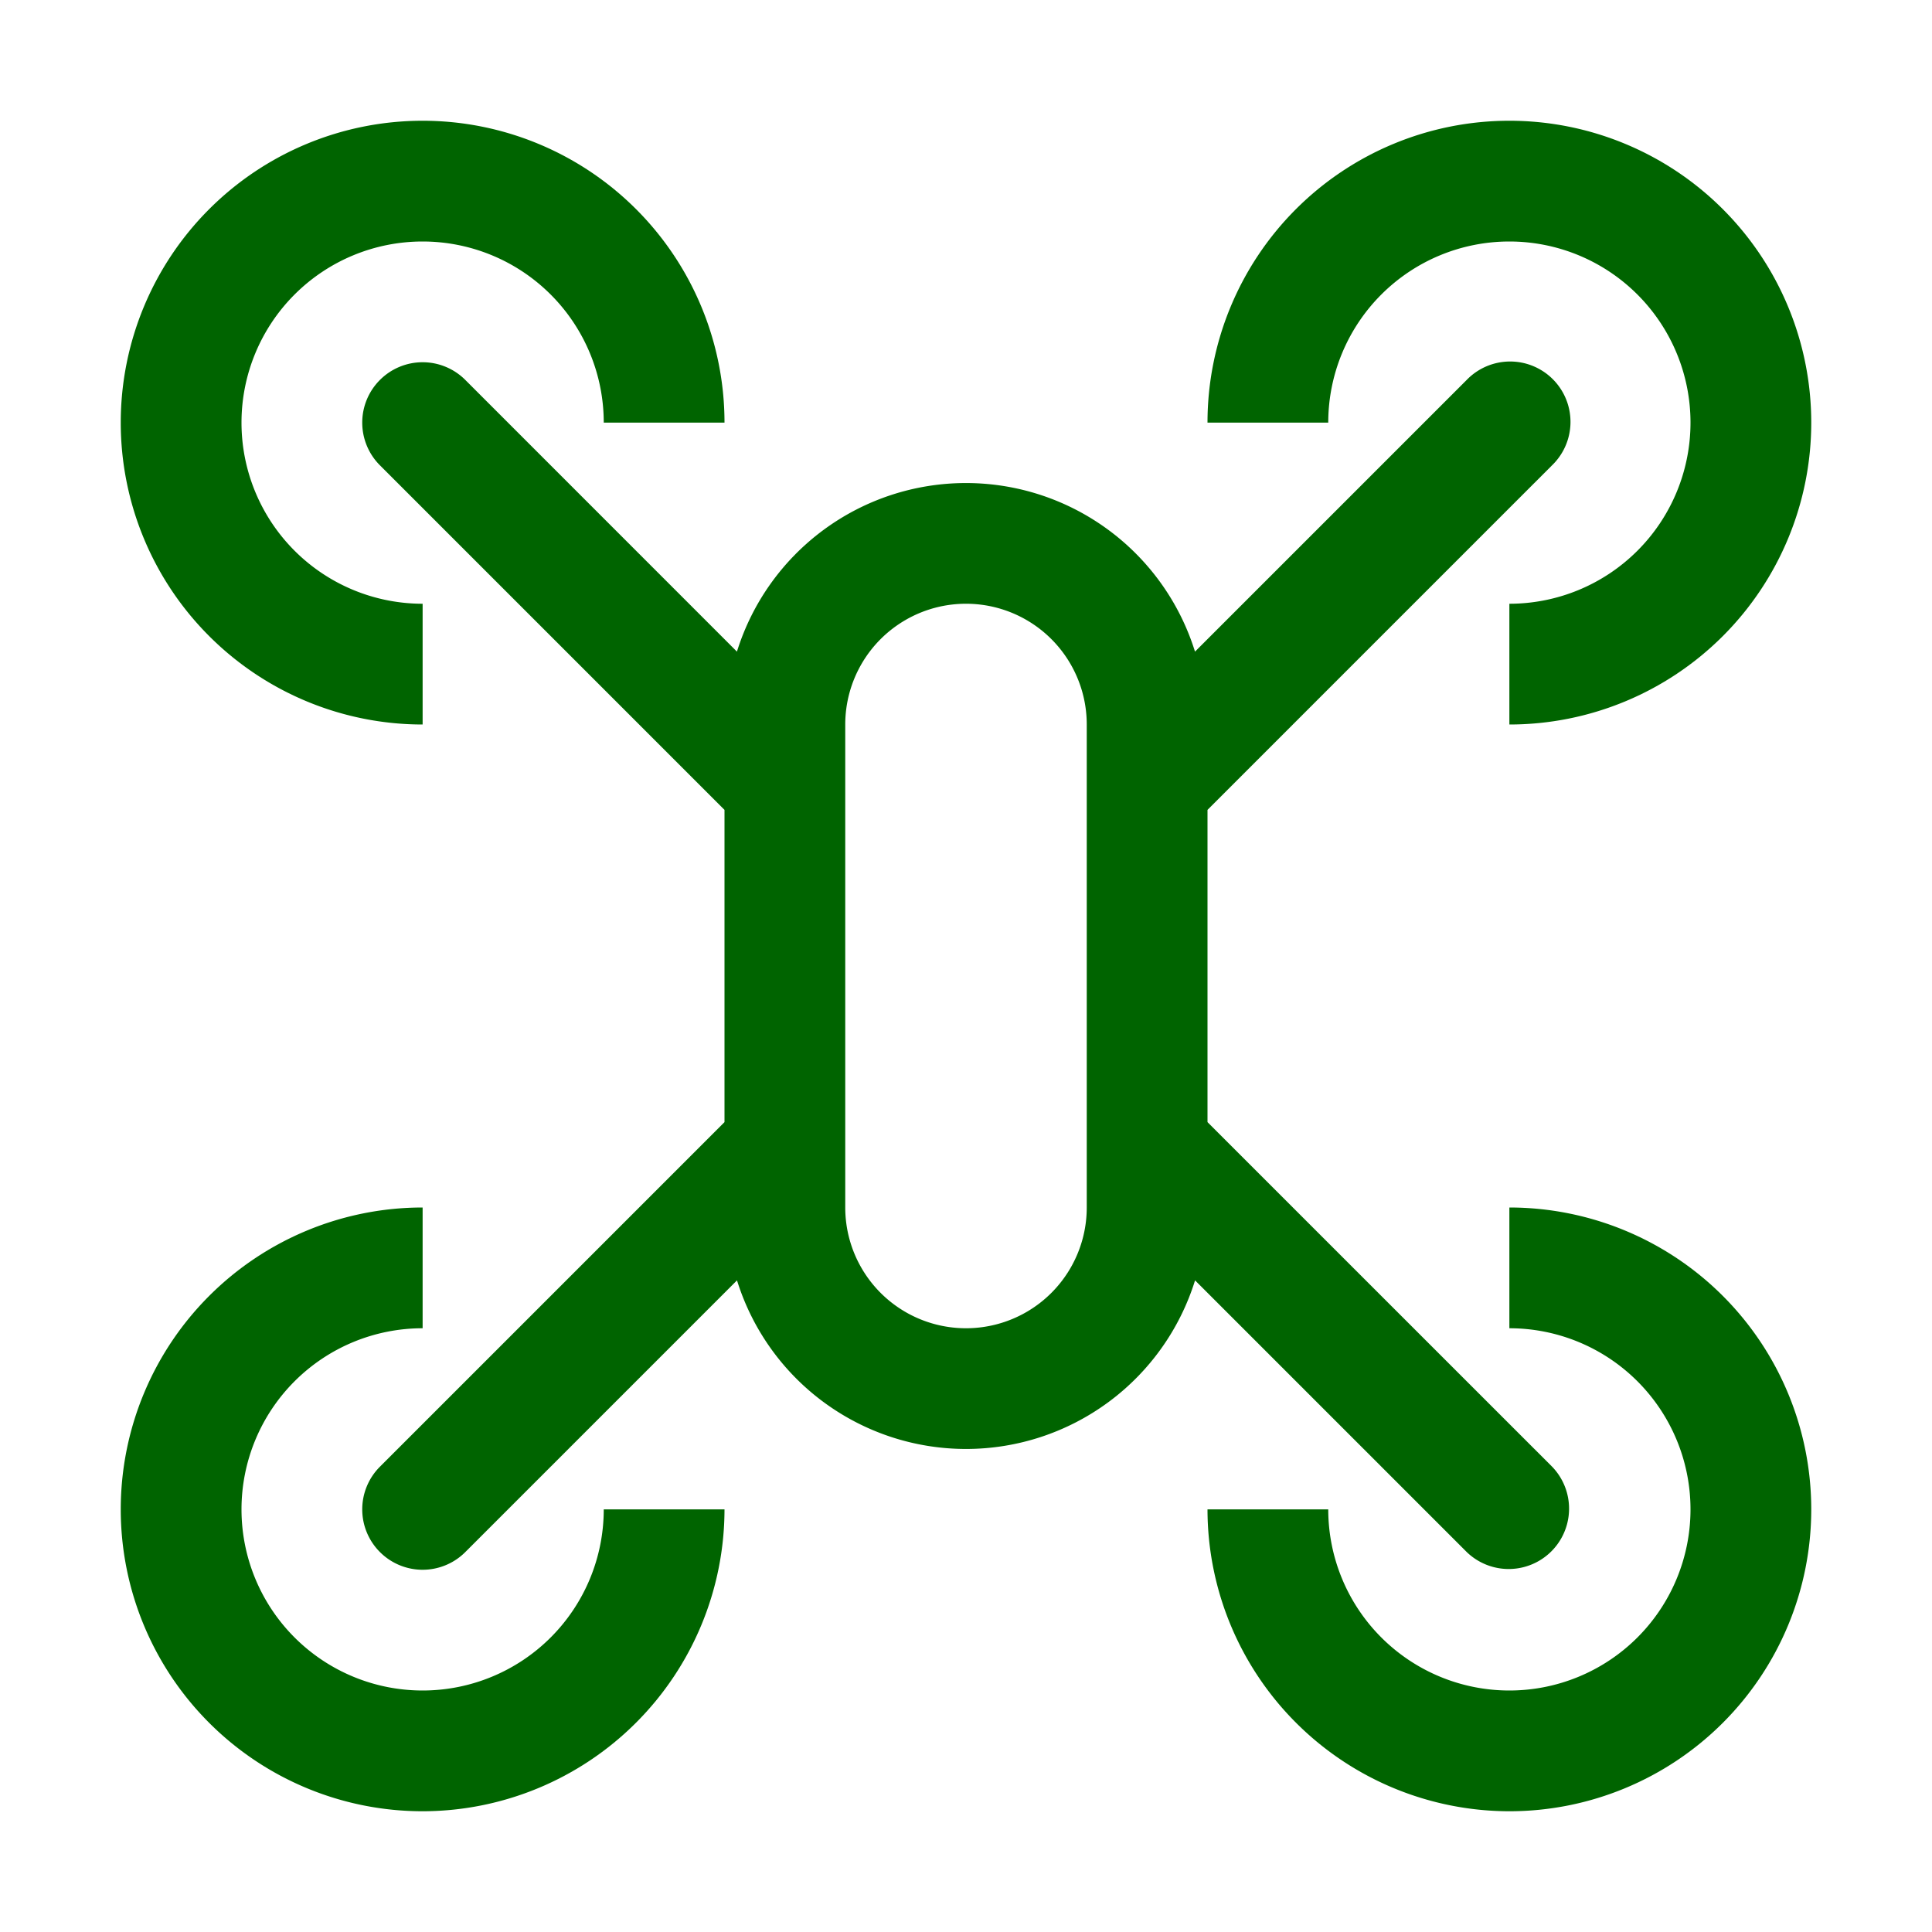 <?xml version="1.0" encoding="utf-8"?>
<svg fill="#006400" width="40px" height="40px" viewBox="0 0 32 32" id="icon" xmlns="http://www.w3.org/2000/svg">
  <defs>
    <style>
      .cls-1 {
        fill: none;
      }
    </style>
  </defs>
  <path d="M7,12a5,5,0,1,1,5-5H10a3,3,0,1,0-3,3Z"/>
  <path d="M25,12V10a3,3,0,1,0-3-3H20a5,5,0,1,1,5,5Z"/>
  <path d="M7,30A5,5,0,0,1,7,20v2a3,3,0,1,0,3,3h2A5.005,5.005,0,0,1,7,30Z"/>
  <path d="M25,30a5.005,5.005,0,0,1-5-5h2a3,3,0,1,0,3-3V20a5,5,0,0,1,0,10Z"/>
  <path d="M20,18.586V13.414L25.707,7.707a1,1,0,1,0-1.414-1.414l-4.5,4.5a3.973,3.973,0,0,0-7.587,0L7.707,6.293a.999.999,0,0,0-1.414,0h0a.999.999,0,0,0,0,1.414L12,13.414v5.172L6.293,24.293a.999.999,0,0,0,0,1.414h0a.999.999,0,0,0,1.414,0l4.5-4.5a3.973,3.973,0,0,0,7.587,0l4.5,4.5a1,1,0,0,0,1.414-1.414ZM18,20a2,2,0,0,1-4,0V12a2,2,0,0,1,4,0Z"/>
  <rect id="_Transparent_Rectangle_" data-name="&lt;Transparent Rectangle&gt;" class="cls-1" width="32" height="32"/>
</svg>